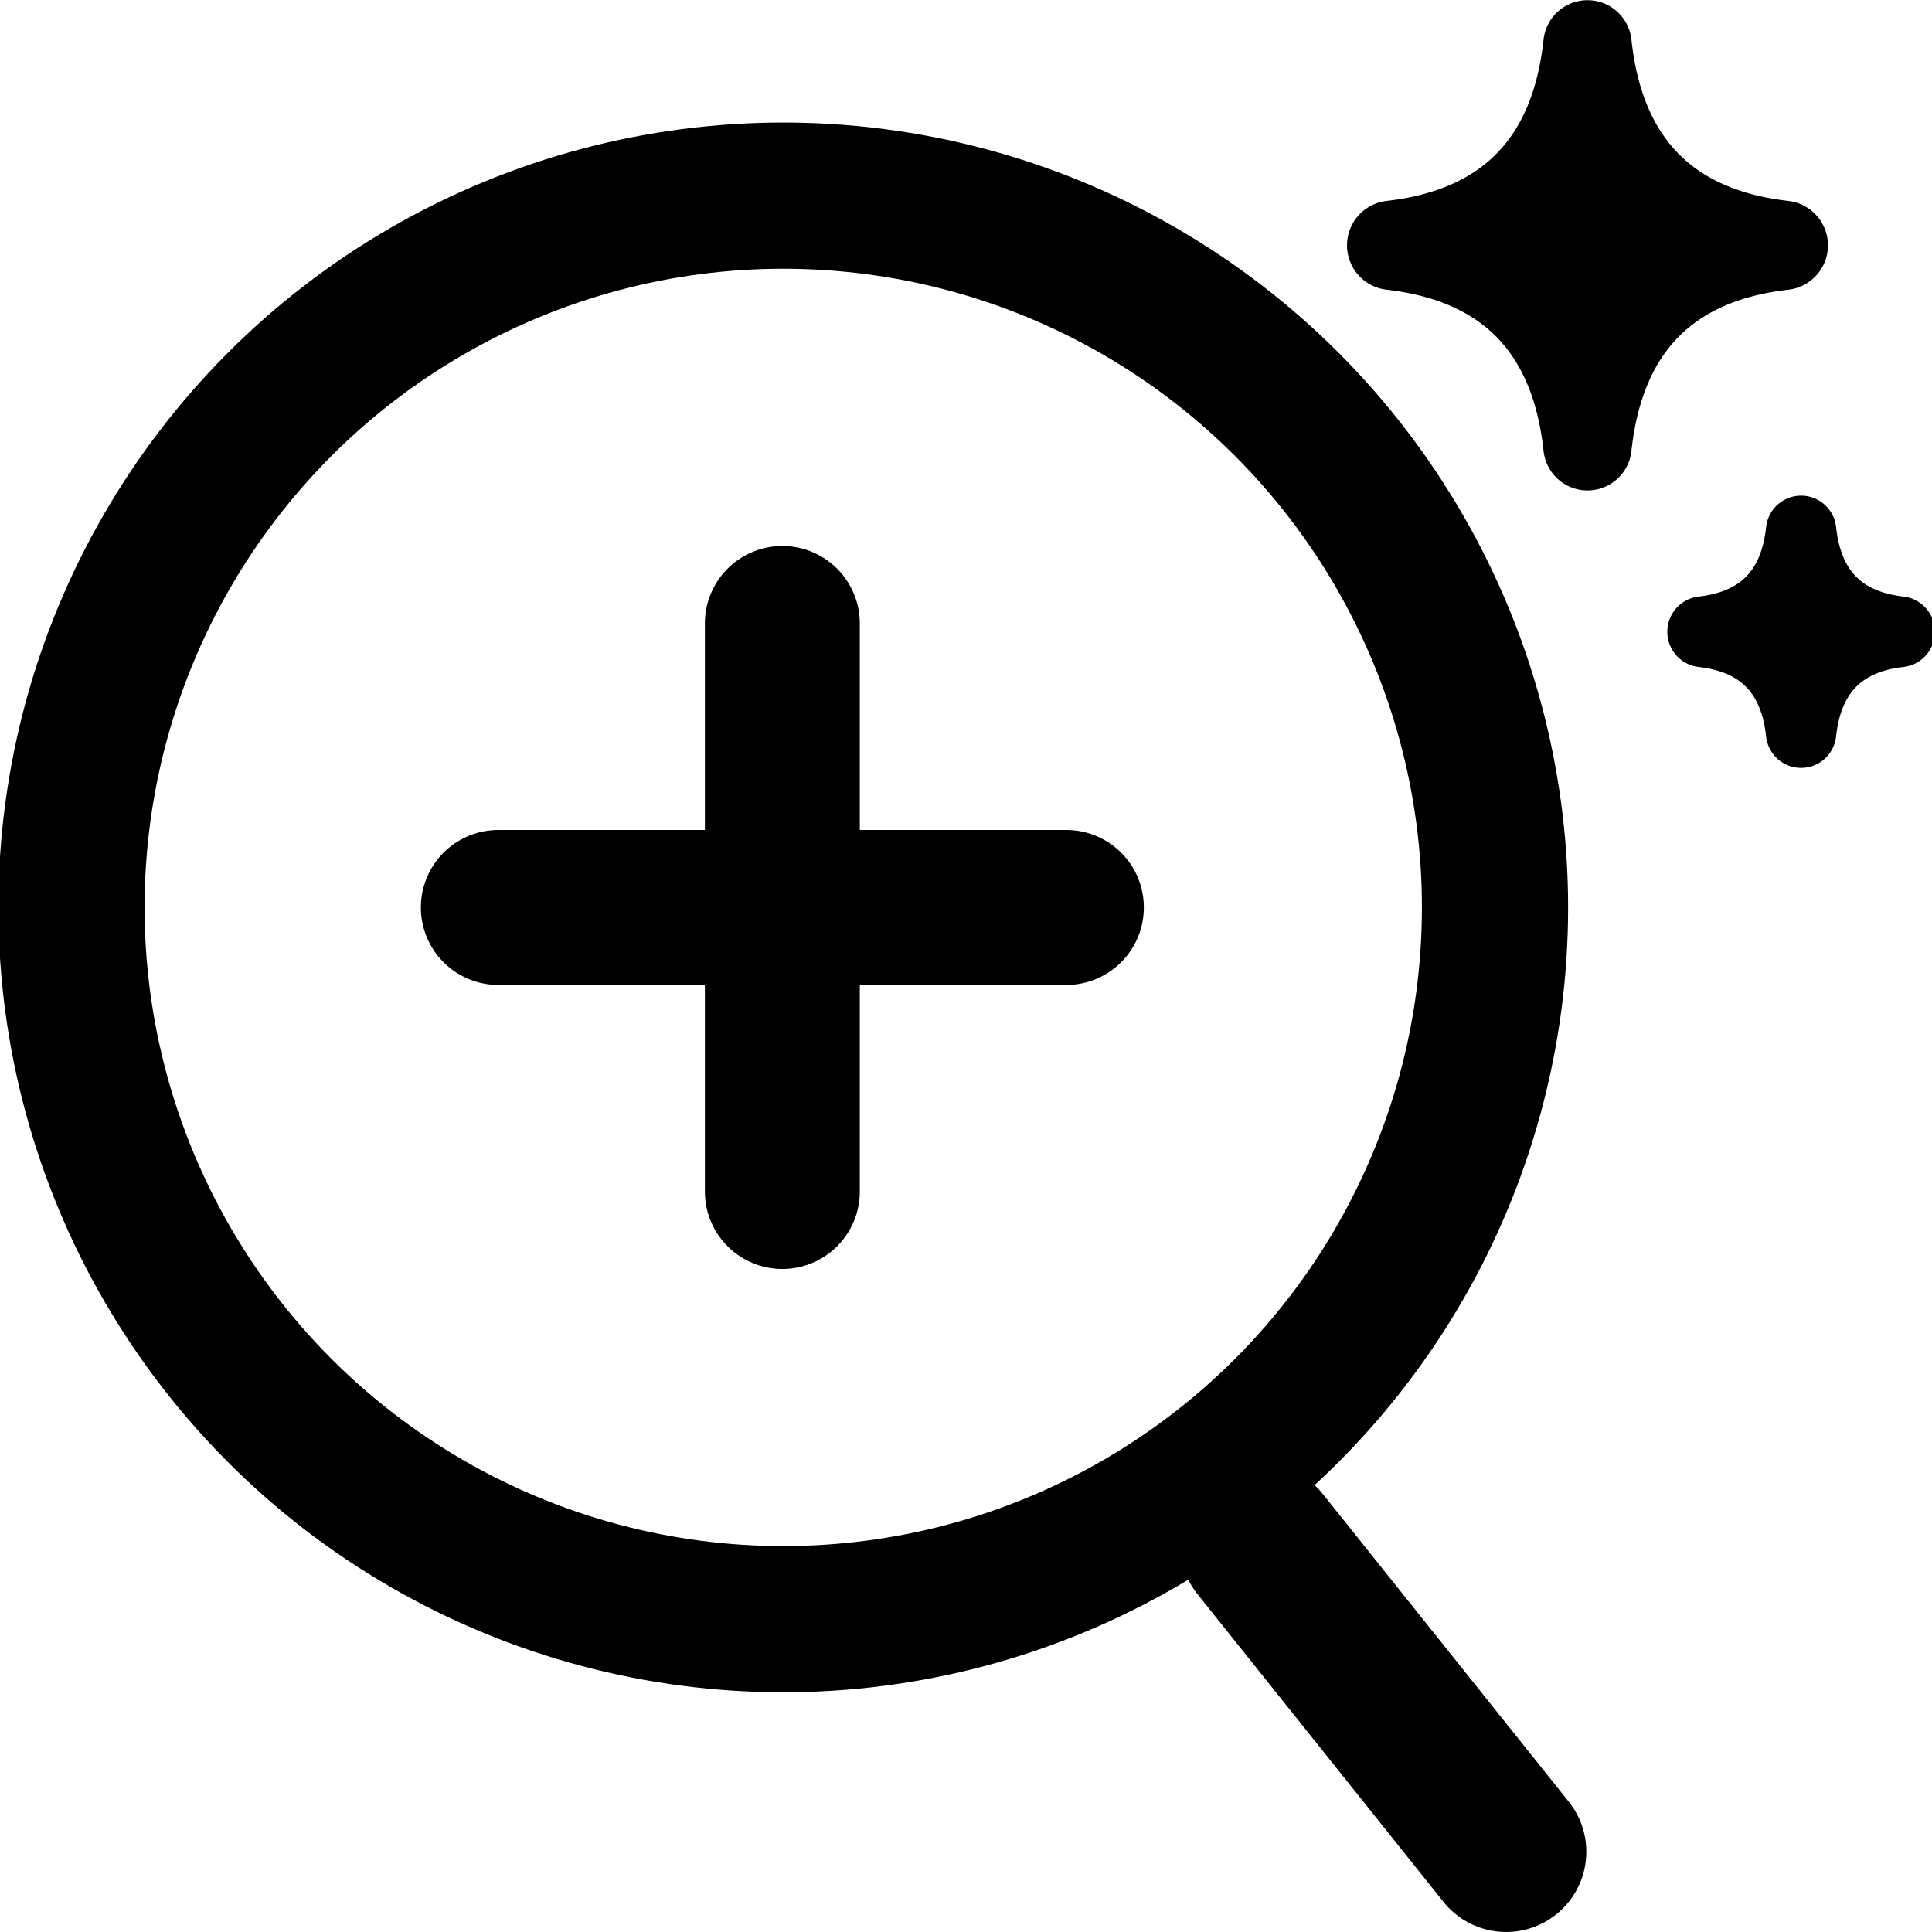 <svg id="组_5" data-name="组 5" xmlns="http://www.w3.org/2000/svg" width="24" height="24" viewBox="0 0 185 185">
  <defs>
    <style>
      .cls-1 {
        fill: none;
        stroke-width: 14px;
      }

      .cls-1, .cls-3 {
        stroke: currentColor;
        stroke-linecap: round;
        stroke-linejoin: round;
      }

      .cls-2, .cls-3 {
        fill: currentColor;
        fill-rule: evenodd;
      }

      .cls-3 {
        stroke-width: 5px;
      }
    </style>
  </defs>
  <circle id="椭圆_2_拷贝_3" data-name="椭圆 2 拷贝 3" class="cls-1" cx="75" cy="86.89" r="68.156"/>
  <path id="矩形_3_拷贝_7" data-name="矩形 3 拷贝 7" class="cls-2" d="M47.719,79.478h54.393a7.417,7.417,0,0,1,0,14.834H47.719A7.417,7.417,0,0,1,47.719,79.478Z"/>
  <path id="矩形_3_拷贝_7-2" data-name="矩形 3 拷贝 7" class="cls-2" d="M82.332,59.7v54.393a7.417,7.417,0,0,1-14.834,0V59.7A7.417,7.417,0,1,1,82.332,59.7Z"/>
  <path id="矩形_3_拷贝_11" data-name="矩形 3 拷贝 11" class="cls-2" d="M126.668,143.059l23.55,29.464a7.679,7.679,0,1,1-12,9.589l-23.55-29.464A7.679,7.679,0,0,1,126.668,143.059Z"/>
  <path id="多边形_2_拷贝_3" data-name="多边形 2 拷贝 3" class="cls-3" d="M150.286,4.1a1.732,1.732,0,0,1,3.451,0q1.725,15.865,17.253,17.628a1.778,1.778,0,0,1,0,3.526q-15.528,1.763-17.253,17.628a1.732,1.732,0,0,1-3.451,0q-1.725-15.866-17.254-17.628a1.778,1.778,0,0,1,0-3.526Q148.561,19.965,150.286,4.1Z"/>
  <path id="多边形_2_拷贝_4" data-name="多边形 2 拷贝 4" class="cls-3" d="M171.6,50.754a0.87,0.87,0,0,1,1.733,0Q174.2,58.724,182,59.61a0.893,0.893,0,0,1,0,1.771q-7.8.886-8.668,8.856a0.87,0.87,0,0,1-1.733,0q-0.867-7.97-8.668-8.856a0.893,0.893,0,0,1,0-1.771Q170.734,58.724,171.6,50.754Z"/>
</svg>
